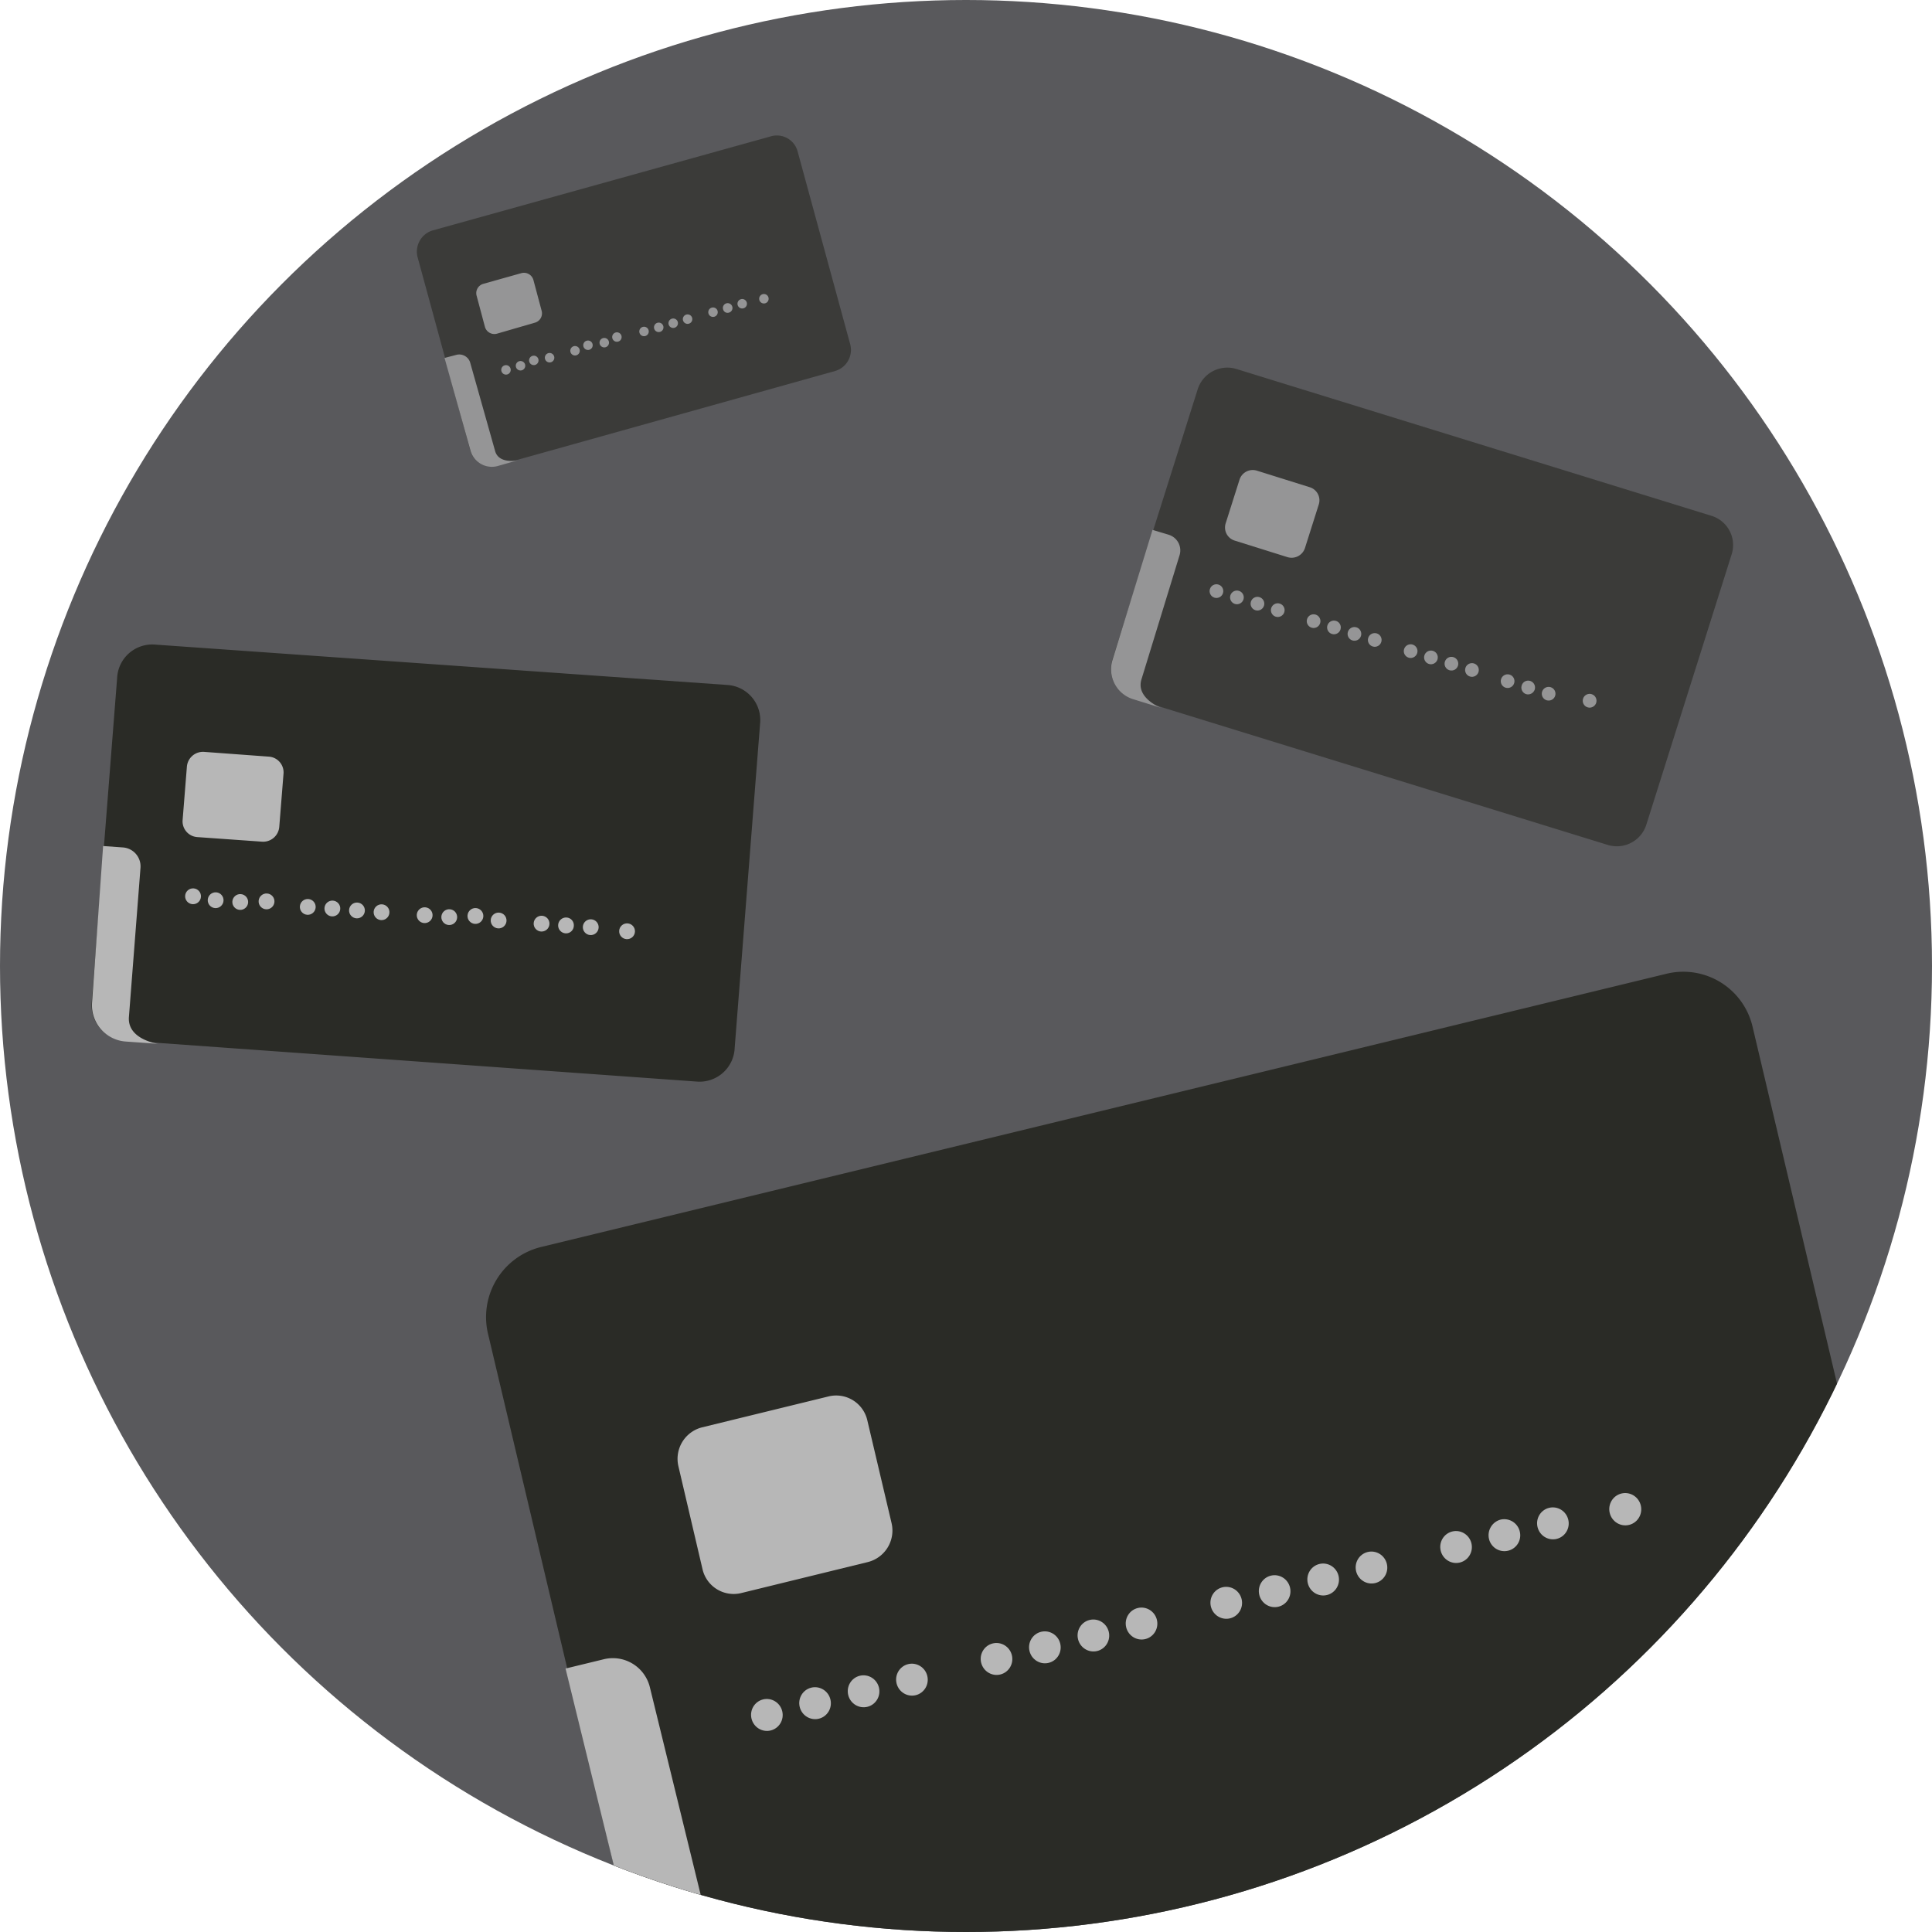 <svg id="Capa_1" data-name="Capa 1" xmlns="http://www.w3.org/2000/svg" xmlns:xlink="http://www.w3.org/1999/xlink" viewBox="0 0 110 110"><defs><style>.cls-1{fill:none;}.cls-2{clip-path:url(#clip-path);}.cls-3{fill:#59595c;}.cls-4{fill:#2a2b26;}.cls-5{fill:#b7b7b7;}.cls-6{opacity:0.64;}</style><clipPath id="clip-path"><circle class="cls-1" cx="55" cy="55" r="55"/></clipPath></defs><title>TeOfrecemos_Black</title><g class="cls-2"><circle class="cls-3" cx="55" cy="55" r="55"/><path class="cls-4" d="M105.46,99.92,41.35,115.54a4.06,4.06,0,0,1-4.9-3v0L27.8,76a4.11,4.11,0,0,1,3-5L94.89,55.44a4.05,4.05,0,0,1,4.89,3l0,0L108.43,95A4.11,4.11,0,0,1,105.46,99.92Z"/><path class="cls-5" d="M49.4,88.94l-7.23,1.77A1.82,1.82,0,0,1,40,89.35h0l-1.37-5.85a1.85,1.85,0,0,1,1.33-2.23l7.24-1.77a1.82,1.82,0,0,1,2.18,1.36h0l1.38,5.85A1.85,1.85,0,0,1,49.4,88.94Z"/><ellipse class="cls-5" cx="43.66" cy="97.64" rx="0.9" ry="0.91" transform="translate(-21.88 13.12) rotate(-13.7)"/><ellipse class="cls-5" cx="46.4" cy="96.97" rx="0.9" ry="0.91" transform="translate(-21.64 13.75) rotate(-13.7)"/><ellipse class="cls-5" cx="49.17" cy="96.3" rx="0.9" ry="0.91" transform="translate(-21.41 14.38) rotate(-13.7)"/><ellipse class="cls-5" cx="51.92" cy="95.63" rx="0.9" ry="0.91" transform="translate(-21.17 15.02) rotate(-13.7)"/><ellipse class="cls-5" cx="56.74" cy="94.46" rx="0.9" ry="0.91" transform="translate(-20.76 16.12) rotate(-13.7)"/><ellipse class="cls-5" cx="59.49" cy="93.79" rx="0.9" ry="0.91" transform="translate(-20.52 16.76) rotate(-13.7)"/><ellipse class="cls-5" cx="62.25" cy="93.12" rx="0.9" ry="0.91" transform="translate(-20.28 17.39) rotate(-13.7)"/><ellipse class="cls-5" cx="64.99" cy="92.44" rx="0.9" ry="0.91" transform="translate(-20.04 18.02) rotate(-13.7)"/><ellipse class="cls-5" cx="69.82" cy="91.26" rx="0.9" ry="0.91" transform="translate(-19.63 19.13) rotate(-13.7)"/><ellipse class="cls-5" cx="72.57" cy="90.6" rx="0.9" ry="0.91" transform="translate(-19.39 19.76) rotate(-13.7)"/><ellipse class="cls-5" cx="75.33" cy="89.93" rx="0.9" ry="0.91" transform="translate(-19.15 20.4) rotate(-13.7)"/><ellipse class="cls-5" cx="78.08" cy="89.25" rx="0.9" ry="0.91" transform="translate(-18.91 21.03) rotate(-13.7)"/><ellipse class="cls-5" cx="82.9" cy="88.08" rx="0.9" ry="0.91" transform="translate(-18.5 22.14) rotate(-13.7)"/><path class="cls-5" d="M85.44,86.52a.91.91,0,0,1,1.09.68.9.9,0,1,1-1.75.43A.92.92,0,0,1,85.44,86.52Z"/><ellipse class="cls-5" cx="88.41" cy="86.73" rx="0.9" ry="0.91" transform="translate(-18.02 23.41) rotate(-13.7)"/><ellipse class="cls-5" cx="92.54" cy="85.92" rx="0.91" ry="0.92" transform="translate(-17.71 24.35) rotate(-13.69)"/><path class="cls-5" d="M32.2,95l4.3,17.55a4.15,4.15,0,0,0,5,3l3.73-.91s-3.53.63-4.15-1.91L37,96.06a2.17,2.17,0,0,0-2.62-1.59Z"/><path class="cls-4" d="M39.67,61.58,7.08,59.24a2,2,0,0,1-1.86-2.15v0l1.45-18.5a2,2,0,0,1,2.15-1.89L41.42,39a2,2,0,0,1,1.86,2.15v0l-1.45,18.5A2,2,0,0,1,39.67,61.58Z"/><path class="cls-5" d="M14.9,47.92l-3.67-.26a.9.9,0,0,1-.83-1h0l.24-3a.92.92,0,0,1,1-.85l3.67.27a.9.9,0,0,1,.83,1h0l-.24,3A.92.92,0,0,1,14.9,47.92Z"/><ellipse class="cls-5" cx="10.88" cy="51.15" rx="0.45" ry="0.45" transform="matrix(0.07, -1, 1, 0.07, -40.92, 58.33)"/><ellipse class="cls-5" cx="12.27" cy="51.25" rx="0.45" ry="0.45" transform="translate(-39.72 59.82) rotate(-85.89)"/><ellipse class="cls-5" cx="13.68" cy="51.35" rx="0.45" ry="0.45" transform="translate(-38.52 61.32) rotate(-85.89)"/><ellipse class="cls-5" cx="15.08" cy="51.45" rx="0.45" ry="0.45" transform="matrix(0.07, -1, 1, 0.07, -37.33, 62.8)"/><ellipse class="cls-5" cx="17.52" cy="51.63" rx="0.45" ry="0.45" transform="translate(-35.23 65.41) rotate(-85.89)"/><ellipse class="cls-5" cx="18.93" cy="51.73" rx="0.45" ry="0.45" transform="translate(-34.03 66.9) rotate(-85.89)"/><ellipse class="cls-5" cx="20.33" cy="51.83" rx="0.45" ry="0.45" transform="translate(-32.83 68.4) rotate(-85.89)"/><ellipse class="cls-5" cx="21.72" cy="51.93" rx="0.45" ry="0.45" transform="translate(-31.63 69.88) rotate(-85.89)"/><ellipse class="cls-5" cx="24.18" cy="52.11" rx="0.45" ry="0.45" transform="translate(-29.53 72.49) rotate(-85.89)"/><ellipse class="cls-5" cx="25.57" cy="52.21" rx="0.45" ry="0.45" transform="translate(-28.33 73.98) rotate(-85.89)"/><ellipse class="cls-5" cx="26.98" cy="52.31" rx="0.45" ry="0.45" transform="matrix(0.07, -1, 1, 0.07, -27.13, 75.47)"/><ellipse class="cls-5" cx="28.38" cy="52.41" rx="0.45" ry="0.45" transform="translate(-25.92 76.96) rotate(-85.89)"/><ellipse class="cls-5" cx="30.83" cy="52.59" rx="0.45" ry="0.45" transform="translate(-23.83 79.57) rotate(-85.89)"/><path class="cls-5" d="M32.26,52.24a.44.44,0,0,1,.41.48.44.44,0,0,1-.47.42.45.45,0,1,1,.06-.9Z"/><ellipse class="cls-5" cx="33.63" cy="52.79" rx="0.45" ry="0.45" transform="translate(-21.43 82.55) rotate(-85.89)"/><ellipse class="cls-5" cx="35.7" cy="53.03" rx="0.45" ry="0.45" transform="translate(-19.75 84.83) rotate(-85.89)"/><path class="cls-5" d="M5.87,48.17,5.24,57.1a2.07,2.07,0,0,0,1.91,2.2L9,59.43s-1.76-.24-1.66-1.53L8,49.4a1.08,1.08,0,0,0-1-1.15Z"/><g class="cls-6"><path class="cls-4" d="M47.56,21.12,28.29,26.51a1.23,1.23,0,0,1-1.51-.85v0l-3-11a1.26,1.26,0,0,1,.85-1.54L43.9,7.76a1.22,1.22,0,0,1,1.51.85v0l3,11A1.25,1.25,0,0,1,47.56,21.12Z"/><path class="cls-5" d="M30.46,18.37,28.29,19a.56.56,0,0,1-.68-.39h0l-.47-1.76a.55.55,0,0,1,.38-.69l2.17-.61a.56.56,0,0,1,.68.39h0l.47,1.76A.55.55,0,0,1,30.46,18.37Z"/><circle class="cls-5" cx="28.81" cy="21.06" r="0.27" transform="translate(-4.61 8.54) rotate(-15.63)"/><circle class="cls-5" cx="29.64" cy="20.83" r="0.27" transform="translate(-4.52 8.75) rotate(-15.63)"/><circle class="cls-5" cx="30.47" cy="20.6" r="0.27" transform="matrix(0.96, -0.27, 0.27, 0.96, -4.42, 8.97)"/><circle class="cls-5" cx="31.29" cy="20.37" r="0.27" transform="translate(-4.33 9.18) rotate(-15.63)"/><circle class="cls-5" cx="32.74" cy="19.97" r="0.27" transform="translate(-4.17 9.56) rotate(-15.63)"/><circle class="cls-5" cx="33.57" cy="19.74" r="0.27" transform="matrix(0.96, -0.27, 0.27, 0.96, -4.08, 9.77)"/><circle class="cls-5" cx="34.4" cy="19.51" r="0.27" transform="translate(-3.98 9.99) rotate(-15.63)"/><circle class="cls-5" cx="35.22" cy="19.27" r="0.27" transform="matrix(0.96, -0.27, 0.27, 0.96, -3.89, 10.2)"/><circle class="cls-5" cx="36.67" cy="18.87" r="0.27" transform="translate(-3.73 10.58) rotate(-15.63)"/><circle class="cls-5" cx="37.5" cy="18.64" r="0.27" transform="translate(-3.63 10.79) rotate(-15.63)"/><circle class="cls-5" cx="38.33" cy="18.4" r="0.27" transform="translate(-3.54 11.01) rotate(-15.63)"/><circle class="cls-5" cx="39.15" cy="18.17" r="0.27" transform="translate(-3.45 11.22) rotate(-15.63)"/><circle class="cls-5" cx="40.6" cy="17.77" r="0.27" transform="translate(-3.29 11.6) rotate(-15.63)"/><path class="cls-5" d="M41.36,17.27a.27.27,0,0,1,.14.53.26.26,0,0,1-.33-.19A.27.27,0,0,1,41.36,17.27Z"/><circle class="cls-5" cx="42.26" cy="17.3" r="0.27" transform="translate(-3.1 12.02) rotate(-15.63)"/><circle class="cls-5" cx="43.5" cy="17.01" r="0.27" transform="translate(-2.98 12.34) rotate(-15.62)"/><path class="cls-5" d="M25.31,20.38l1.48,5.28a1.26,1.26,0,0,0,1.56.87l1.12-.32s-1.07.23-1.28-.53l-1.41-5A.65.65,0,0,0,26,20.2Z"/></g><g class="cls-6"><path class="cls-4" d="M91.55,48.11,64.47,39.75a1.74,1.74,0,0,1-1.14-2.18v0L68.18,22.2A1.77,1.77,0,0,1,70.37,21l27.08,8.37a1.74,1.74,0,0,1,1.15,2.17v0L93.74,46.94A1.76,1.76,0,0,1,91.55,48.11Z"/><path class="cls-5" d="M73.3,31.72l-3-.94a.78.78,0,0,1-.51-1h0l.78-2.46a.79.79,0,0,1,1-.52l3,.94a.78.78,0,0,1,.51,1h0l-.78,2.46A.8.8,0,0,1,73.3,31.72Z"/><ellipse class="cls-5" cx="69.27" cy="33.66" rx="0.39" ry="0.39" transform="translate(16.67 89.92) rotate(-72.85)"/><ellipse class="cls-5" cx="70.43" cy="34.02" rx="0.39" ry="0.39" transform="translate(17.15 91.28) rotate(-72.85)"/><ellipse class="cls-5" cx="71.6" cy="34.38" rx="0.39" ry="0.39" transform="translate(17.63 92.65) rotate(-72.85)"/><ellipse class="cls-5" cx="72.76" cy="34.74" rx="0.39" ry="0.39" transform="translate(18.1 94.02) rotate(-72.85)"/><ellipse class="cls-5" cx="74.79" cy="35.37" rx="0.39" ry="0.39" transform="translate(18.94 96.4) rotate(-72.85)"/><ellipse class="cls-5" cx="75.96" cy="35.73" rx="0.39" ry="0.39" transform="translate(19.41 97.77) rotate(-72.85)"/><ellipse class="cls-5" cx="77.12" cy="36.09" rx="0.39" ry="0.39" transform="translate(19.89 99.14) rotate(-72.85)"/><ellipse class="cls-5" cx="78.28" cy="36.44" rx="0.39" ry="0.39" transform="translate(20.37 100.49) rotate(-72.85)"/><ellipse class="cls-5" cx="80.32" cy="37.07" rx="0.39" ry="0.39" transform="translate(21.21 102.89) rotate(-72.85)"/><ellipse class="cls-5" cx="81.48" cy="37.43" rx="0.39" ry="0.39" transform="translate(21.68 104.25) rotate(-72.85)"/><ellipse class="cls-5" cx="82.64" cy="37.79" rx="0.39" ry="0.39" transform="translate(22.16 105.61) rotate(-72.85)"/><ellipse class="cls-5" cx="83.81" cy="38.15" rx="0.39" ry="0.39" transform="translate(22.64 106.98) rotate(-72.85)"/><ellipse class="cls-5" cx="85.84" cy="38.78" rx="0.39" ry="0.39" transform="translate(23.47 109.37) rotate(-72.85)"/><path class="cls-5" d="M87.12,38.77a.39.39,0,0,1,.26.49.4.4,0,0,1-.49.26.39.39,0,0,1-.25-.49A.38.38,0,0,1,87.12,38.77Z"/><ellipse class="cls-5" cx="88.17" cy="39.5" rx="0.39" ry="0.39" transform="translate(24.43 112.1) rotate(-72.85)"/><ellipse class="cls-5" cx="89.87" cy="40.11" rx="0.39" ry="0.39" transform="matrix(0.3, -0.96, 0.96, 0.3, 25.04, 114.14)"/><path class="cls-5" d="M65.62,30.17l-2.28,7.41a1.78,1.78,0,0,0,1.18,2.23l1.58.49s-1.44-.55-1.11-1.62l2.17-7.07a.93.93,0,0,0-.61-1.16Z"/></g></g></svg>